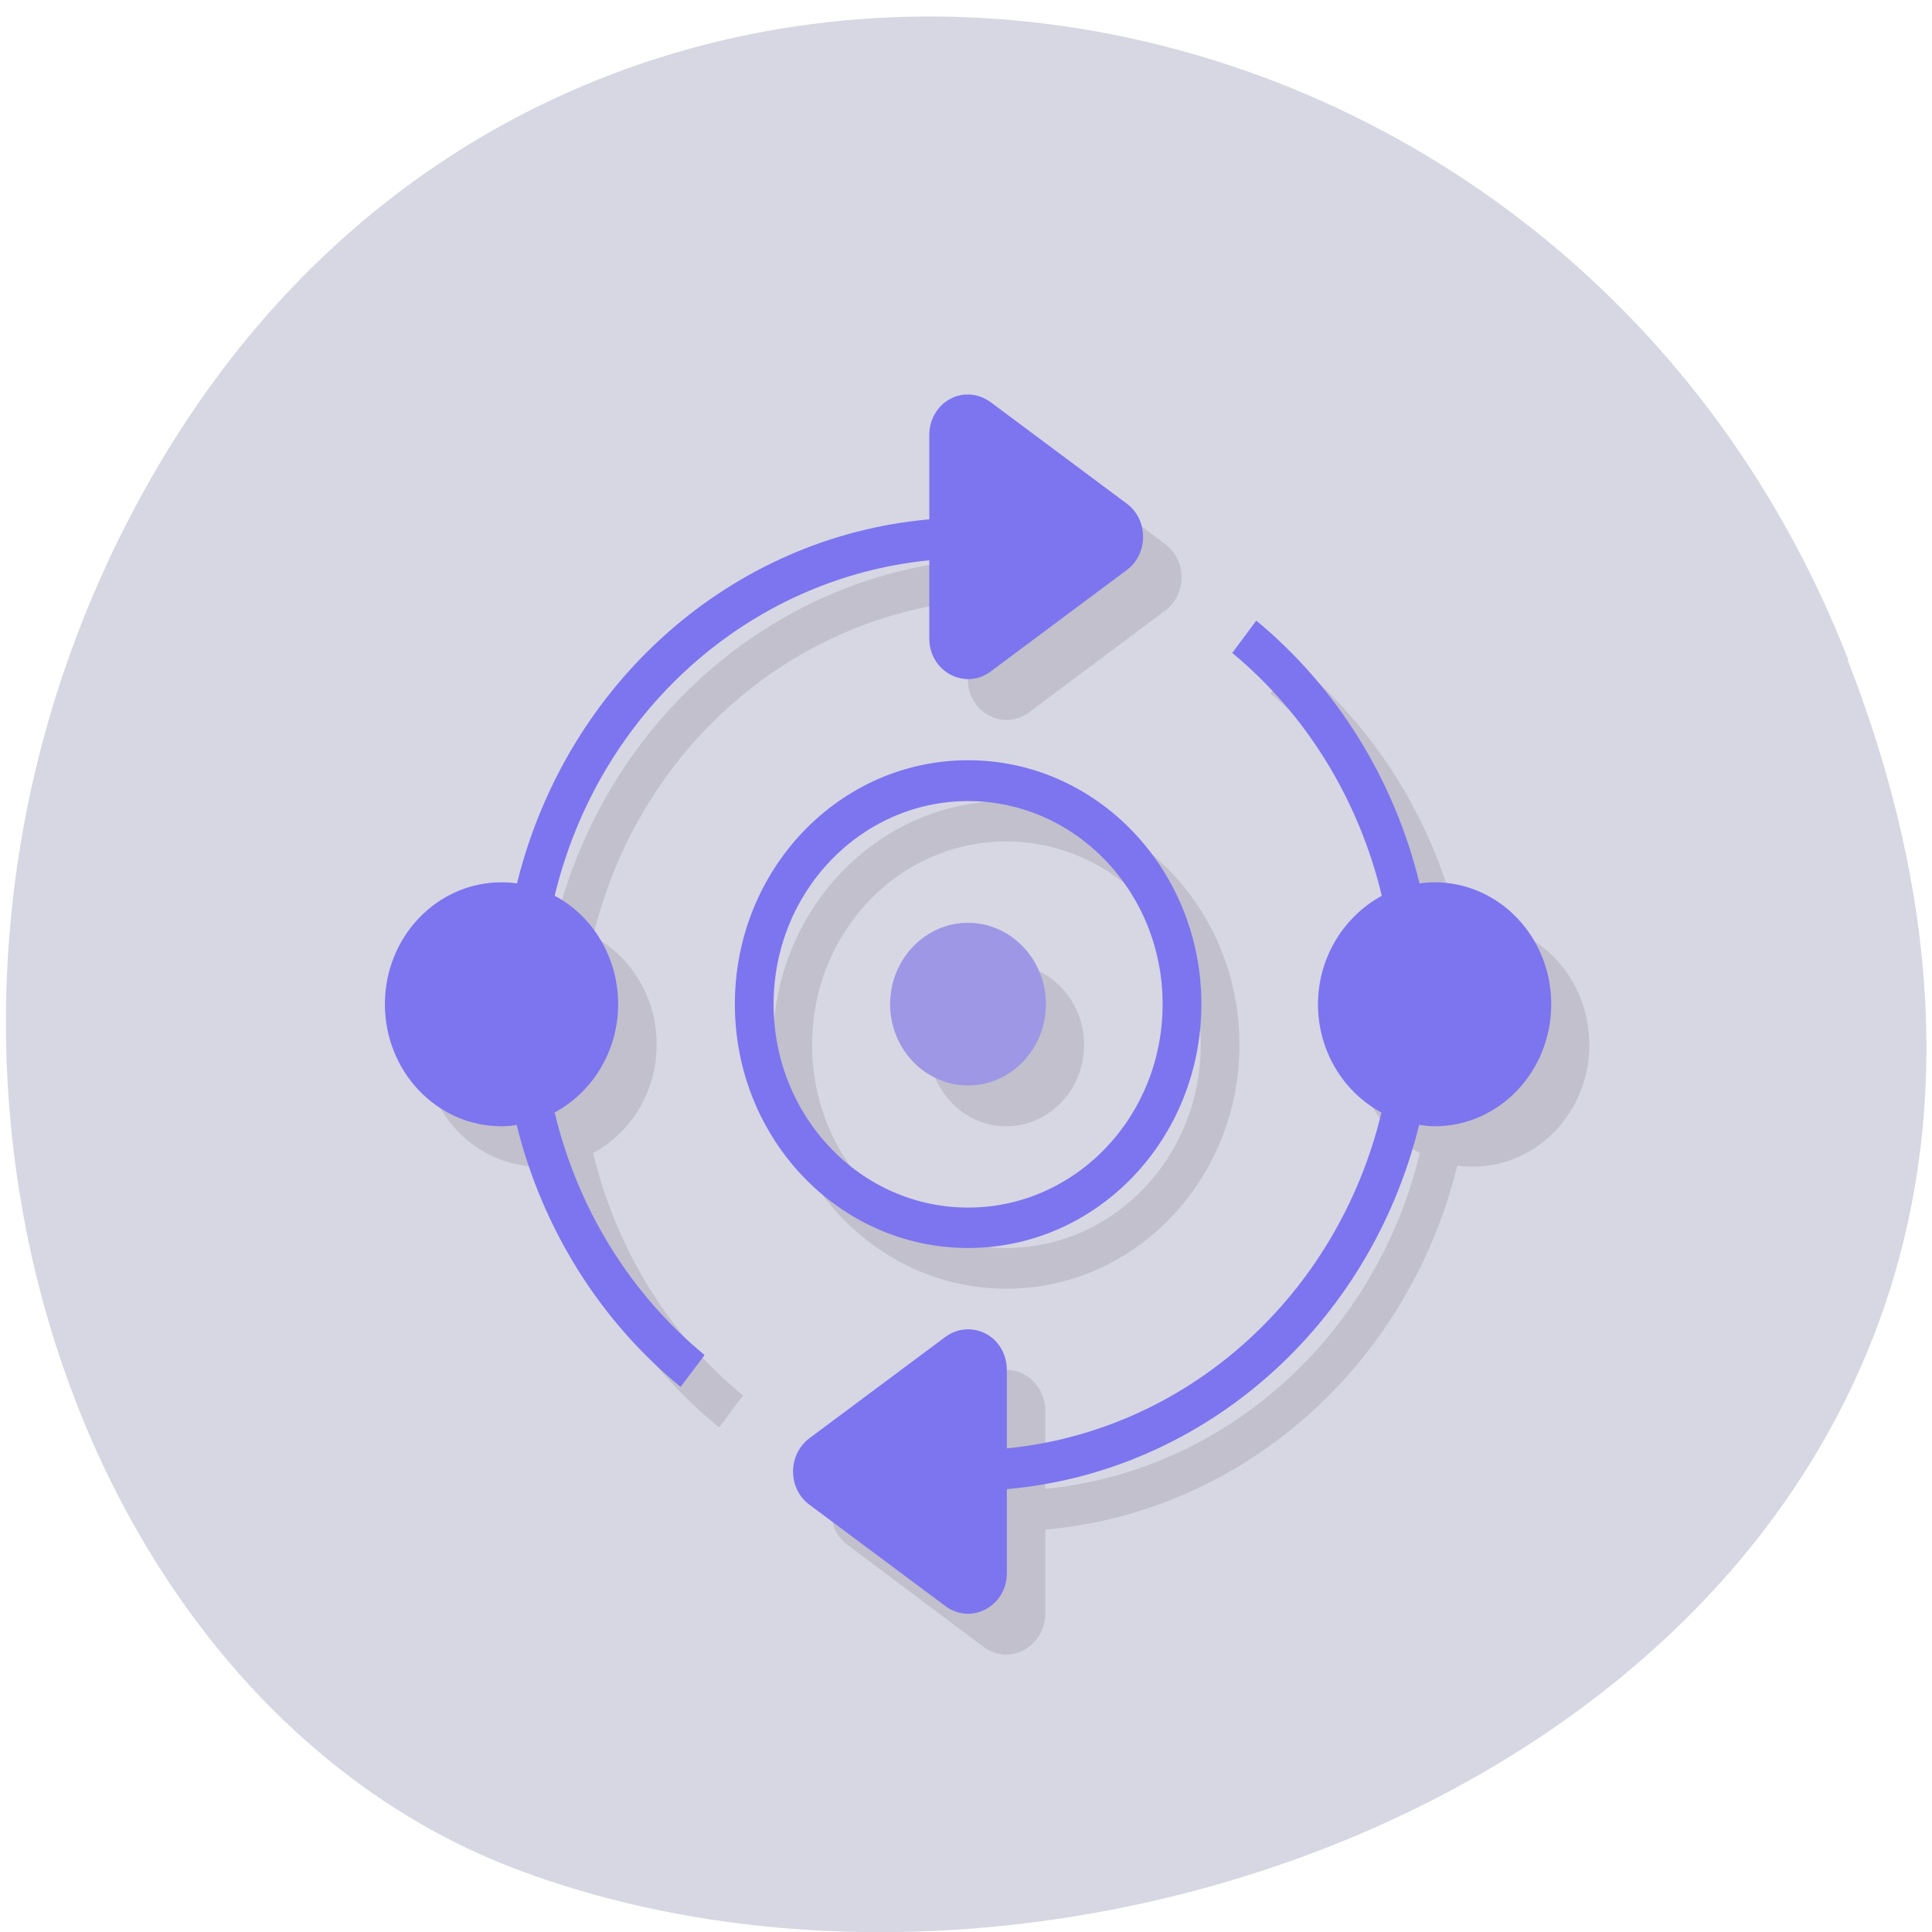 <svg xmlns="http://www.w3.org/2000/svg" viewBox="0 0 22 22"><path d="m 21.04 7.516 c 4.27 10.949 -7.695 16.566 -15.14 13.777 c -5.199 -1.949 -7.789 -9.711 -4.098 -15.988 c 4.66 -7.918 15.953 -6.234 19.246 2.211" fill="#d7d6e3"/><path d="m 11.02 6.375 c -2.246 0.199 -4.129 1.863 -4.695 4.145 l -1.504 1.379 c 0 0.766 0.598 1.387 1.328 1.387 c 0.059 0 0.117 -0.004 0.172 -0.012 c 0.293 1.18 0.949 2.23 1.867 2.98 l 0.273 -0.363 c -0.844 -0.695 -1.445 -1.668 -1.707 -2.762 c 0.441 -0.234 0.723 -0.711 0.723 -1.23 c 0.004 -0.523 -0.277 -1 -0.723 -1.238 c 0.504 -2.09 2.215 -3.617 4.266 -3.82 v 0.891 c 0 0.379 0.406 0.598 0.699 0.379 l 1.551 -1.16 c 0.246 -0.184 0.246 -0.566 0 -0.754 l -1.551 -1.156 m 3.02 2.492 l -0.273 0.363 c 0.844 0.699 1.445 1.672 1.703 2.77 c -0.441 0.234 -0.727 0.711 -0.727 1.234 c 0 0.52 0.281 0.996 0.727 1.23 c -0.508 2.09 -2.215 3.621 -4.266 3.824 v -0.891 c 0 -0.172 -0.094 -0.332 -0.242 -0.414 c -0.148 -0.078 -0.324 -0.063 -0.461 0.035 l -1.547 1.16 c -0.25 0.184 -0.25 0.566 0 0.75 l 1.547 1.16 c 0.293 0.219 0.699 0 0.703 -0.379 v -0.957 c 2.246 -0.199 4.129 -1.859 4.691 -4.145 c 0.059 0.008 0.117 0.012 0.176 0.012 c 0.734 0 1.328 -0.621 1.328 -1.387 c 0 -0.77 -0.594 -1.391 -1.328 -1.391 c -0.055 0 -0.113 0.004 -0.168 0.012 c -0.289 -1.184 -0.945 -2.234 -1.863 -2.988 m -3.281 1.59 c -1.465 0 -2.656 1.242 -2.656 2.777 c 0 1.531 1.191 2.777 2.656 2.777 c 1.469 0 2.656 -1.246 2.656 -2.777 c 0 -1.535 -1.188 -2.777 -2.656 -2.777 m 0 0.461 c 1.223 0 2.215 1.035 2.215 2.316 c 0 1.277 -0.992 2.313 -2.215 2.313 c -1.223 0 -2.211 -1.035 -2.211 -2.313 c 0 -1.281 0.988 -2.316 2.211 -2.316 m 0 1.391 l -0.883 0.926 c 0 0.512 0.395 0.926 0.883 0.926 c 0.488 0 0.887 -0.414 0.887 -0.926 c 0 -0.512 -0.398 -0.926 -0.887 -0.926" fill-opacity="0.102"/><path d="m 10.996 4.492 c -0.059 0.004 -0.121 0.02 -0.176 0.051 c -0.148 0.078 -0.238 0.238 -0.238 0.41 v 0.961 c -2.25 0.199 -4.129 1.859 -4.695 4.145 c -0.059 -0.008 -0.117 -0.012 -0.176 -0.012 c -0.734 0 -1.328 0.621 -1.328 1.387 c 0 0.77 0.594 1.391 1.328 1.391 c 0.059 0 0.113 -0.004 0.172 -0.016 c 0.293 1.184 0.949 2.23 1.867 2.984 l 0.273 -0.363 c -0.848 -0.699 -1.445 -1.668 -1.707 -2.762 c 0.441 -0.238 0.723 -0.711 0.723 -1.234 c 0 -0.52 -0.281 -1 -0.723 -1.234 c 0.504 -2.09 2.211 -3.617 4.266 -3.82 v 0.891 c 0 0.375 0.406 0.594 0.699 0.375 l 1.551 -1.156 c 0.246 -0.184 0.246 -0.57 0 -0.754 l -1.551 -1.156 c -0.086 -0.063 -0.188 -0.094 -0.285 -0.086 m 3.309 2.574 l -0.273 0.367 c 0.844 0.699 1.441 1.672 1.703 2.766 c -0.441 0.238 -0.727 0.715 -0.727 1.234 c 0 0.523 0.281 0.996 0.723 1.234 c -0.504 2.09 -2.211 3.621 -4.266 3.824 v -0.891 c 0 -0.176 -0.09 -0.336 -0.238 -0.414 c -0.148 -0.078 -0.324 -0.066 -0.461 0.035 l -1.551 1.156 c -0.246 0.188 -0.246 0.57 0 0.754 l 1.551 1.156 c 0.293 0.219 0.699 0 0.699 -0.375 v -0.957 c 2.25 -0.199 4.133 -1.863 4.695 -4.148 c 0.059 0.008 0.117 0.016 0.176 0.016 c 0.734 0 1.328 -0.621 1.328 -1.391 c 0 -0.766 -0.594 -1.387 -1.328 -1.387 c -0.059 0 -0.113 0.004 -0.172 0.012 c -0.289 -1.184 -0.941 -2.234 -1.859 -2.992 m -3.281 1.59 c -1.469 0 -2.656 1.246 -2.656 2.777 c 0 1.535 1.188 2.777 2.656 2.777 c 1.469 0 2.656 -1.242 2.656 -2.777 c 0 -1.531 -1.188 -2.777 -2.656 -2.777 m 0 0.465 c 1.223 0 2.215 1.035 2.215 2.313 c 0 1.281 -0.992 2.316 -2.215 2.316 c -1.223 0 -2.215 -1.035 -2.215 -2.316 c 0 -1.277 0.992 -2.313 2.215 -2.313" fill="#7c75ef"/><path d="m 11.91 11.434 c 0 0.512 -0.398 0.926 -0.887 0.926 c -0.488 0 -0.887 -0.414 -0.887 -0.926 c 0 -0.508 0.398 -0.926 0.887 -0.926 c 0.488 0 0.887 0.418 0.887 0.926" fill="#9e97e5"/></svg>
